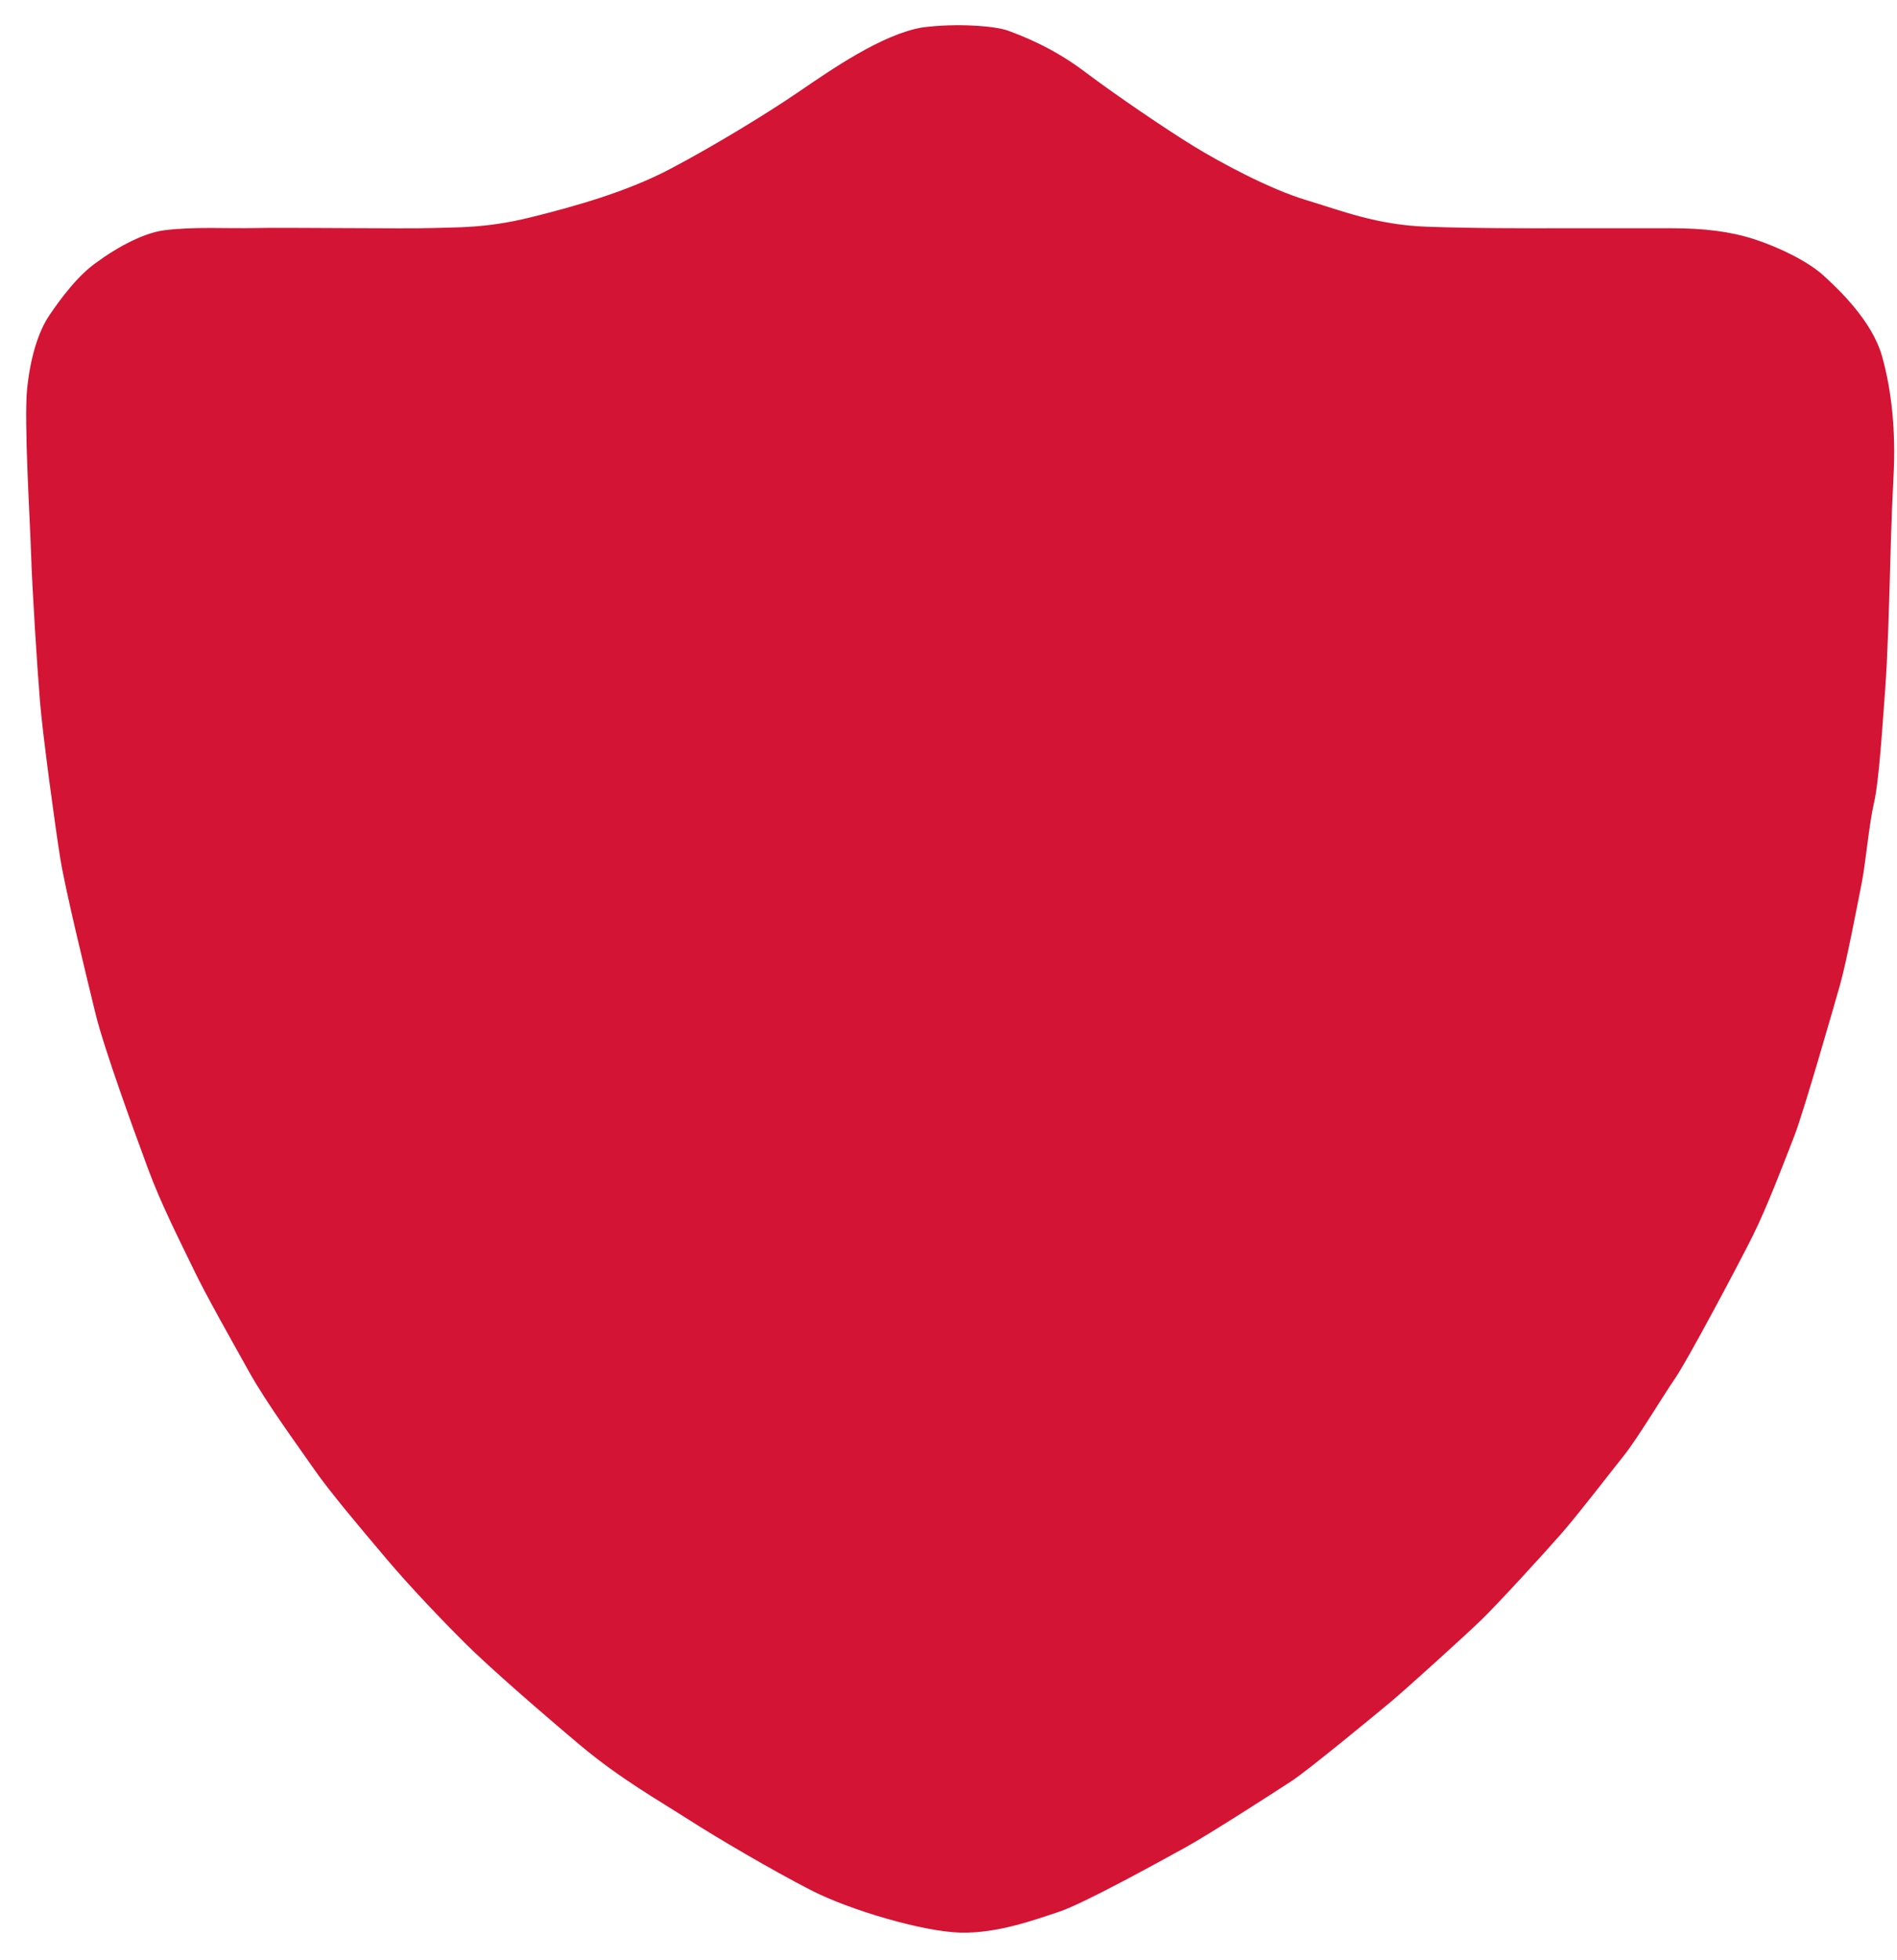 <svg width="61" height="63" viewBox="0 0 61 63" fill="none" xmlns="http://www.w3.org/2000/svg">
<g id="Inner Shield" style="mix-blend-mode:overlay">
<path d="M5.272 7.403C4.504 7.503 3.551 8.102 3.171 8.389C2.525 8.81 1.923 9.637 1.583 10.141C1.243 10.645 0.978 11.463 0.872 12.5C0.767 13.537 0.963 16.676 1.001 17.844C1.039 19.013 1.198 21.488 1.288 22.576C1.379 23.664 1.772 26.555 1.938 27.592C2.105 28.629 2.785 31.403 3.065 32.557C3.344 33.711 4.312 36.354 4.751 37.544C5.189 38.734 5.801 39.917 6.21 40.771C6.618 41.626 7.457 43.1 8.009 44.093C8.561 45.087 9.574 46.467 10.095 47.218C10.594 47.938 11.563 49.085 12.322 49.982L12.424 50.103C13.195 51.015 14.208 52.074 14.971 52.833C15.735 53.593 17.413 55.053 18.675 56.112C19.938 57.17 21.193 57.879 22.138 58.485C23.083 59.091 24.814 60.106 26.076 60.756C27.339 61.405 29.697 62.092 30.884 62.121C32.071 62.15 33.265 61.712 34.059 61.449C34.853 61.186 37.333 59.814 38.104 59.39C38.875 58.967 41.029 57.579 41.551 57.236C42.072 56.893 44.287 55.068 44.748 54.681C45.21 54.294 47.069 52.614 47.621 52.081C48.173 51.548 49.64 49.942 50.191 49.314C50.743 48.686 51.779 47.335 52.217 46.788C52.656 46.24 53.495 44.838 53.865 44.305C54.236 43.772 55.876 40.698 56.36 39.727C56.844 38.756 57.426 37.208 57.706 36.493C57.985 35.777 58.945 32.44 59.165 31.666C59.384 30.892 59.724 29.089 59.86 28.41C59.996 27.731 60.094 26.526 60.261 25.803C60.427 25.08 60.533 23.291 60.616 22.218C60.699 21.145 60.745 19.429 60.767 18.684C60.79 17.939 60.813 16.749 60.888 15.311C60.964 13.872 60.835 12.573 60.518 11.448C60.2 10.324 59.15 9.323 58.636 8.856C58.121 8.389 57.207 7.951 56.428 7.695C55.65 7.44 54.795 7.337 53.76 7.337H50.048C49.201 7.337 47.425 7.345 45.852 7.286C44.28 7.228 43.138 6.775 41.982 6.425C40.825 6.074 39.268 5.242 38.376 4.694C37.484 4.147 35.881 3.059 34.853 2.285C33.825 1.511 32.827 1.138 32.411 0.985C31.995 0.832 30.741 0.737 29.652 0.883C28.352 1.109 26.734 2.234 25.676 2.957C24.617 3.679 22.947 4.694 21.563 5.424C20.18 6.155 18.509 6.629 17.058 6.987C15.606 7.345 14.684 7.301 13.898 7.33C13.111 7.359 9.128 7.308 8.228 7.33C7.328 7.352 6.232 7.279 5.272 7.403Z" fill="#D41434"/>
</g>
</svg>
